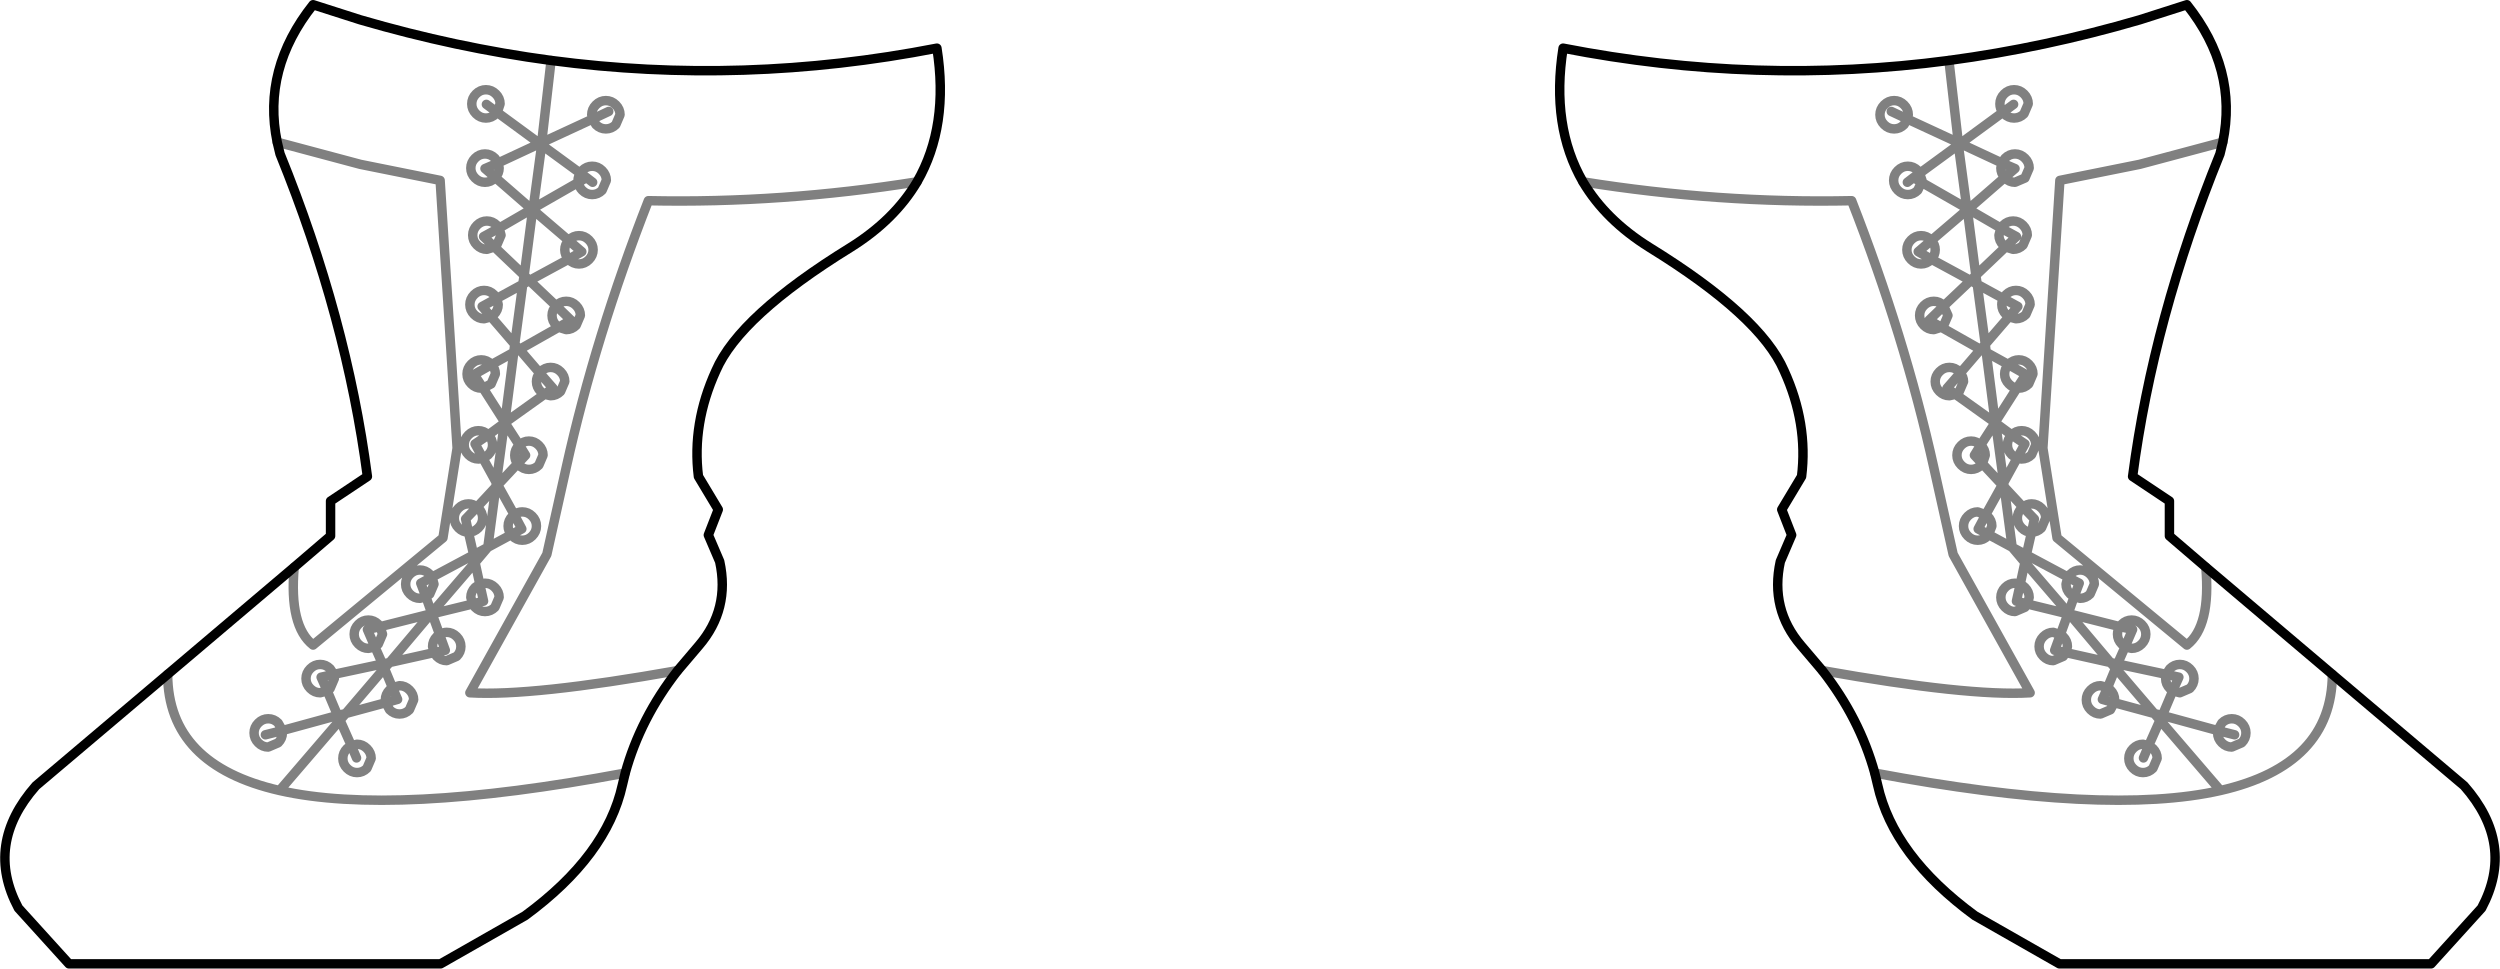 <?xml version="1.0" encoding="UTF-8" standalone="no"?>
<svg xmlns:xlink="http://www.w3.org/1999/xlink" height="102.55px" width="264.7px" xmlns="http://www.w3.org/2000/svg">
  <g transform="matrix(1.0, 0.0, 0.0, 1.0, -267.55, -462.6)">
    <path d="M296.9 477.65 Q295.3 469.9 300.7 463.1 L305.7 464.7 Q315.8 467.65 325.9 469.0 346.25 471.7 366.75 467.7 368.05 475.95 364.65 481.85 362.25 485.9 357.6 488.8 345.85 496.05 343.35 501.85 340.8 507.45 341.5 513.05 L343.6 516.55 342.55 519.25 343.75 522.05 Q344.85 527.1 341.55 530.95 L339.3 533.6 Q335.35 538.65 333.75 544.45 L333.45 545.7 Q331.8 553.2 323.15 559.55 L314.2 564.65 274.85 564.65 269.5 558.75 Q265.9 552.0 271.35 545.8 L285.3 534.0 298.7 522.65 302.55 519.35 302.55 515.65 306.45 513.05 Q304.25 496.25 297.2 478.9 L296.9 477.65 M502.9 477.65 Q504.5 469.9 499.1 463.1 L494.1 464.7 Q484.0 467.65 473.9 469.0 M501.1 522.65 L497.25 519.35 497.25 515.65 493.35 513.05 Q495.55 496.25 502.6 478.9 L502.9 477.65 M514.5 534.0 L501.1 522.65 M466.05 544.45 L466.35 545.7 Q468.0 553.2 476.65 559.55 L485.6 564.65 524.95 564.65 530.3 558.75 Q533.9 552.0 528.45 545.8 L514.5 534.0 M435.15 481.85 Q437.55 485.9 442.2 488.8 453.95 496.05 456.45 501.85 459.0 507.45 458.3 513.05 L456.2 516.55 457.25 519.25 456.05 522.05 Q454.95 527.1 458.25 530.95 L460.5 533.6 Q464.45 538.65 466.05 544.45 M435.15 481.85 Q431.75 475.95 433.05 467.7 453.55 471.7 473.9 469.0" fill="none" stroke="#000000" stroke-linecap="round" stroke-linejoin="round" stroke-width="1.0"/>
    <path d="M296.9 477.65 L305.7 480.0 314.15 481.7 315.95 510.05 314.45 519.55 300.7 530.9 Q298.15 528.9 298.7 522.65 M319.05 473.65 L320.2 474.5 320.5 473.6 Q320.5 473.0 320.05 472.55 319.6 472.1 319.0 472.1 318.4 472.1 317.95 472.55 317.5 473.0 317.5 473.6 317.5 474.2 317.95 474.65 318.4 475.1 319.0 475.1 319.6 475.1 320.05 474.65 L320.2 474.5 324.7 477.8 324.9 477.7 325.9 469.0 M297.45 539.95 L297.45 540.2 Q297.45 540.8 297.0 541.25 L295.95 541.7 Q295.35 541.7 294.9 541.25 294.45 540.8 294.45 540.2 294.45 539.6 294.9 539.15 295.35 538.7 295.95 538.7 296.55 538.7 297.0 539.15 L297.45 539.95 303.3 538.35 302.2 535.75 301.45 535.95 Q300.85 535.95 300.4 535.5 299.95 535.05 299.95 534.45 299.95 533.85 300.4 533.4 300.85 532.95 301.45 532.95 302.05 532.95 302.5 533.4 L302.9 534.0 308.05 532.9 307.25 531.1 306.55 531.25 Q305.95 531.25 305.5 530.8 305.05 530.35 305.05 529.75 305.05 529.15 305.5 528.7 305.95 528.25 306.55 528.25 307.15 528.25 307.6 528.7 L307.8 528.95 313.15 527.6 313.25 527.5 312.65 525.8 312.0 525.95 Q311.4 525.95 310.95 525.5 310.5 525.05 310.5 524.45 310.5 523.85 310.95 523.4 311.4 522.95 312.0 522.95 312.6 522.95 313.05 523.4 L313.3 523.7 317.7 521.35 317.15 518.95 Q316.55 518.95 316.1 518.5 315.65 518.05 315.65 517.45 315.65 516.85 316.1 516.4 316.55 515.95 317.15 515.95 317.65 515.95 318.05 516.3 L320.05 514.15 320.1 513.7 318.7 511.15 318.2 511.2 Q317.6 511.2 317.15 510.75 316.7 510.3 316.7 509.7 316.7 509.1 317.15 508.65 317.6 508.2 318.2 508.2 318.8 508.2 319.25 508.65 L320.95 507.4 321.0 507.3 318.7 503.7 318.5 503.7 Q317.9 503.7 317.45 503.25 317.0 502.8 317.0 502.2 317.0 501.6 317.45 501.15 317.9 500.7 318.5 500.7 319.1 500.7 319.55 501.15 L319.6 501.2 321.95 499.9 322.05 499.05 319.55 496.15 318.8 496.35 Q318.2 496.35 317.75 495.9 317.3 495.45 317.3 494.85 317.3 494.25 317.75 493.8 318.2 493.35 318.8 493.35 319.4 493.35 319.85 493.8 L320.15 494.2 322.9 492.7 323.05 491.75 319.9 488.75 319.1 489.0 Q318.5 489.0 318.05 488.55 317.6 488.1 317.6 487.5 317.6 486.9 318.05 486.45 318.5 486.0 319.1 486.0 319.7 486.0 320.15 486.45 L320.4 486.75 323.85 484.75 320.0 481.4 319.95 481.45 Q319.5 481.9 318.9 481.9 318.3 481.9 317.85 481.45 317.4 481.0 317.4 480.4 317.4 479.8 317.85 479.35 318.3 478.9 318.9 478.9 319.5 478.9 319.95 479.35 L320.3 479.85 324.7 477.8 324.9 477.95 324.9 477.7 330.3 475.2 330.2 474.75 Q330.2 474.15 330.65 473.7 331.1 473.25 331.7 473.25 332.3 473.25 332.75 473.7 333.2 474.15 333.2 474.75 L332.75 475.8 Q332.3 476.25 331.7 476.25 331.1 476.25 330.65 475.8 L330.3 475.2 332.0 474.4 M320.3 479.85 L320.4 480.4 Q320.4 480.95 320.0 481.4 L318.9 480.45 320.3 479.85 M320.4 486.75 L320.6 487.5 320.15 488.55 319.9 488.75 318.75 487.65 320.4 486.75 M323.05 491.75 L323.95 484.8 323.85 484.75 324.0 484.65 324.9 477.95 329.0 480.95 329.2 480.65 Q329.65 480.2 330.25 480.2 330.85 480.2 331.3 480.65 331.75 481.1 331.75 481.7 L331.3 482.75 Q330.85 483.2 330.25 483.2 329.65 483.2 329.2 482.75 328.85 482.4 328.8 481.9 L324.0 484.65 323.95 484.8 327.75 488.05 327.8 488.0 Q328.25 487.55 328.85 487.55 329.45 487.55 329.9 488.0 330.35 488.45 330.35 489.05 330.35 489.65 329.9 490.1 329.45 490.55 328.85 490.55 328.25 490.55 327.8 490.1 L327.75 490.05 323.6 492.3 326.45 495.0 326.45 494.95 Q326.9 494.5 327.5 494.5 328.1 494.5 328.55 494.95 329.0 495.4 329.0 496.0 L328.55 497.05 Q328.1 497.5 327.5 497.5 L326.7 497.25 322.55 499.6 324.7 502.1 324.8 501.95 Q325.25 501.5 325.85 501.5 326.45 501.5 326.9 501.95 327.35 502.4 327.35 503.0 L326.9 504.05 Q326.45 504.5 325.85 504.5 L325.2 504.35 321.0 507.35 322.55 509.75 Q322.95 509.3 323.55 509.3 324.15 509.3 324.6 509.75 325.05 510.2 325.05 510.8 L324.6 511.85 Q324.15 512.3 323.55 512.3 322.95 512.3 322.5 511.85 L322.35 511.7 320.25 513.95 322.0 517.1 Q322.35 516.8 322.85 516.8 323.45 516.8 323.9 517.25 324.35 517.7 324.35 518.3 324.35 518.9 323.9 519.35 323.45 519.8 322.85 519.8 322.25 519.8 321.8 519.35 L321.7 519.2 319.2 520.55 317.85 522.15 318.35 524.45 318.9 524.35 Q319.5 524.35 319.95 524.8 320.4 525.25 320.4 525.85 L319.95 526.9 Q319.5 527.35 318.9 527.35 318.3 527.35 317.85 526.9 L317.6 526.55 313.3 527.6 314.1 529.8 Q314.45 529.55 314.85 529.55 315.45 529.55 315.9 530.0 316.35 530.45 316.35 531.05 316.35 531.65 315.9 532.1 L314.85 532.55 Q314.25 532.55 313.8 532.1 L313.5 531.7 308.8 532.75 308.25 533.35 309.1 535.4 309.85 535.2 Q310.45 535.2 310.9 535.65 311.35 536.1 311.35 536.7 L310.9 537.75 Q310.45 538.2 309.85 538.2 309.25 538.2 308.8 537.75 L308.4 537.0 304.15 538.15 303.55 538.85 304.75 541.55 305.35 541.4 Q305.95 541.4 306.4 541.85 306.85 542.3 306.85 542.9 L306.4 543.95 Q305.95 544.4 305.35 544.4 304.75 544.4 304.3 543.95 303.85 543.5 303.85 542.9 303.85 542.3 304.3 541.85 L304.75 541.55 305.3 542.85 M320.15 494.2 L320.3 494.85 Q320.3 495.45 319.85 495.9 L319.55 496.15 318.6 495.05 320.15 494.2 M322.9 492.7 L323.6 492.3 323.05 491.75 M322.9 492.7 L322.05 499.05 322.55 499.6 321.95 499.9 321.0 507.3 321.0 507.35 320.95 507.4 320.1 513.7 320.25 513.95 320.05 514.15 319.2 520.55 317.7 521.35 317.85 522.15 313.25 527.5 313.3 527.6 313.15 527.6 308.8 532.75 308.05 532.9 308.25 533.35 304.15 538.15 303.3 538.35 303.55 538.85 297.15 546.3 Q309.25 549.05 333.75 544.45 M318.7 503.7 L319.55 503.25 320.0 502.2 Q320.0 501.65 319.6 501.2 L317.75 502.25 318.7 503.7 M322.5 509.75 Q322.05 510.2 322.05 510.8 322.05 511.3 322.35 511.7 L323.2 510.8 322.55 509.75 322.5 509.75 M319.25 508.65 L317.85 509.6 318.7 511.15 319.25 510.75 Q319.7 510.3 319.7 509.7 319.7 509.1 319.25 508.65 M318.05 516.3 L316.85 517.55 317.15 518.95 Q317.75 518.95 318.2 518.5 318.65 518.05 318.65 517.45 318.65 516.85 318.2 516.4 L318.05 516.3 M321.7 519.2 Q321.35 518.8 321.35 518.3 321.35 517.7 321.8 517.25 L322.0 517.1 322.8 518.6 321.7 519.2 M301.55 534.3 L302.2 535.75 302.5 535.5 302.95 534.45 302.9 534.0 301.55 534.3 M297.45 539.95 L295.65 540.4 M317.6 526.55 L317.4 525.85 Q317.4 525.25 317.85 524.8 L318.35 524.45 318.75 526.25 317.6 526.55 M314.1 529.8 L314.7 531.45 313.5 531.7 313.35 531.05 Q313.35 530.45 313.8 530.0 L314.1 529.8 M313.3 523.7 L312.1 524.35 312.65 525.8 313.05 525.5 313.5 524.45 313.3 523.7 M307.25 531.1 L306.45 529.25 307.8 528.95 308.05 529.75 307.6 530.8 307.25 531.1 M309.1 535.4 L309.65 536.65 308.4 537.0 308.35 536.7 Q308.35 536.1 308.8 535.65 L309.1 535.4 M285.3 534.0 Q285.35 543.6 297.15 546.3 M473.9 469.0 L474.9 477.7 475.1 477.8 479.6 474.5 Q479.3 474.1 479.3 473.6 479.3 473.0 479.75 472.55 480.2 472.1 480.8 472.1 481.4 472.1 481.85 472.55 482.3 473.0 482.3 473.6 L481.85 474.65 Q481.4 475.1 480.8 475.1 480.2 475.1 479.75 474.65 L479.6 474.5 480.75 473.65 M502.9 477.65 L494.1 480.0 485.65 481.7 483.85 510.05 485.35 519.55 499.1 530.9 Q501.65 528.9 501.1 522.65 M486.75 525.5 Q486.3 525.05 486.3 524.45 L486.5 523.7 482.1 521.35 481.95 522.15 486.55 527.5 487.15 525.8 486.75 525.5 M486.5 523.7 Q487.1 524.05 487.7 524.35 L487.15 525.8 487.8 525.95 Q488.4 525.95 488.85 525.5 L489.3 524.45 Q489.3 523.85 488.85 523.4 488.4 522.95 487.8 522.95 487.2 522.95 486.75 523.4 L486.5 523.7 M495.05 541.55 L495.5 541.85 Q495.95 542.3 495.95 542.9 L495.5 543.95 Q495.05 544.4 494.45 544.4 493.85 544.4 493.4 543.95 492.95 543.5 492.95 542.9 492.95 542.3 493.4 541.85 493.85 541.4 494.45 541.4 L495.05 541.55 496.25 538.85 495.65 538.15 491.4 537.0 491.0 537.75 489.95 538.2 Q489.35 538.2 488.9 537.75 488.45 537.3 488.45 536.7 488.45 536.1 488.9 535.65 489.35 535.2 489.95 535.2 L490.7 535.4 491.55 533.35 491.0 532.75 486.3 531.7 486.0 532.1 484.95 532.55 Q484.35 532.55 483.9 532.1 483.45 531.65 483.45 531.05 483.45 530.45 483.9 530.0 484.35 529.55 484.95 529.55 L485.7 529.8 486.5 527.6 482.2 526.55 481.95 526.9 480.9 527.35 Q480.3 527.35 479.85 526.9 479.4 526.45 479.4 525.85 479.4 525.25 479.85 524.8 480.3 524.35 480.9 524.35 L481.45 524.45 481.95 522.15 480.6 520.55 478.1 519.2 478.0 519.35 Q477.55 519.8 476.95 519.8 476.35 519.8 475.9 519.35 475.45 518.9 475.45 518.3 475.45 517.7 475.9 517.25 476.35 516.8 476.95 516.8 L477.8 517.1 479.55 513.95 477.45 511.7 477.3 511.85 Q476.85 512.3 476.25 512.3 475.65 512.3 475.2 511.85 474.75 511.4 474.75 510.8 474.75 510.2 475.2 509.75 475.65 509.3 476.25 509.3 476.85 509.3 477.25 509.75 L478.8 507.35 474.6 504.35 473.95 504.5 Q473.35 504.5 472.9 504.05 472.45 503.6 472.45 503.0 472.45 502.4 472.9 501.95 473.35 501.5 473.95 501.5 474.55 501.5 475.0 501.95 L475.1 502.1 477.25 499.6 473.1 497.25 472.3 497.5 Q471.7 497.5 471.25 497.05 470.8 496.6 470.8 496.0 470.8 495.4 471.25 494.95 471.7 494.5 472.3 494.5 472.9 494.5 473.35 494.95 L473.35 495.0 476.2 492.3 472.05 490.05 472.0 490.1 Q471.55 490.55 470.95 490.55 470.35 490.55 469.9 490.1 469.45 489.65 469.45 489.05 469.45 488.45 469.9 488.0 470.35 487.55 470.95 487.55 471.55 487.55 472.0 488.0 L472.05 488.05 475.85 484.8 475.8 484.65 471.0 481.9 470.6 482.75 Q470.15 483.2 469.55 483.2 468.95 483.2 468.5 482.75 468.05 482.3 468.05 481.7 468.05 481.1 468.5 480.65 468.95 480.2 469.55 480.2 470.15 480.2 470.6 480.65 L470.8 480.95 474.9 477.95 474.9 477.7 469.5 475.2 469.15 475.8 Q468.7 476.25 468.1 476.25 467.5 476.25 467.05 475.8 466.6 475.35 466.6 474.75 466.6 474.15 467.05 473.7 467.5 473.25 468.1 473.25 468.7 473.25 469.15 473.7 469.6 474.15 469.6 474.75 L469.5 475.2 467.8 474.4 M485.7 529.8 L486.0 530.0 Q486.45 530.45 486.45 531.05 L486.3 531.7 485.1 531.45 485.7 529.8 M486.55 527.5 L486.5 527.6 486.65 527.6 486.55 527.5 M492.2 528.7 L492.0 528.95 493.35 529.25 492.55 531.1 493.25 531.25 Q493.85 531.25 494.3 530.8 494.75 530.35 494.75 529.75 494.75 529.15 494.3 528.7 493.85 528.25 493.25 528.25 492.65 528.25 492.2 528.7 M492.0 528.95 Q491.75 529.3 491.75 529.75 491.75 530.35 492.2 530.8 L492.55 531.1 491.75 532.9 496.9 534.0 497.3 533.4 Q497.75 532.95 498.35 532.95 498.95 532.95 499.4 533.4 499.85 533.85 499.85 534.45 499.85 535.05 499.4 535.5 L498.35 535.95 497.6 535.75 496.5 538.35 502.35 539.95 502.8 539.15 Q503.25 538.7 503.85 538.7 504.45 538.7 504.9 539.15 505.35 539.6 505.35 540.2 505.35 540.8 504.9 541.25 L503.85 541.7 Q503.25 541.7 502.8 541.25 502.35 540.8 502.35 540.2 L502.35 539.95 504.15 540.4 M492.0 528.95 L486.65 527.6 491.0 532.75 491.75 532.9 491.55 533.35 495.65 538.15 496.5 538.35 496.25 538.85 502.65 546.3 Q514.45 543.6 514.5 534.0 M491.45 536.7 Q491.45 536.1 491.0 535.65 L490.7 535.4 490.15 536.65 491.4 537.0 491.45 536.7 M494.5 542.85 L495.05 541.55 M496.9 534.0 L498.25 534.3 497.6 535.75 497.3 535.5 Q496.85 535.05 496.85 534.45 L496.9 534.0 M460.5 533.6 Q475.95 536.35 482.5 535.95 L474.35 521.3 472.3 512.1 Q469.2 498.15 463.6 483.85 449.5 484.15 435.15 481.85 M479.5 479.85 L480.9 480.45 479.8 481.4 479.85 481.45 Q480.3 481.9 480.9 481.9 L481.95 481.45 482.4 480.4 Q482.4 479.8 481.95 479.35 481.5 478.9 480.9 478.9 480.3 478.9 479.85 479.35 L479.5 479.85 475.1 477.8 474.9 477.95 475.8 484.65 475.95 484.75 479.8 481.4 Q479.4 480.95 479.4 480.4 L479.5 479.85 M469.5 481.9 L470.15 481.4 470.8 480.95 471.05 481.7 471.0 481.9 470.15 481.4 M472.05 488.05 Q472.45 488.5 472.45 489.05 472.45 489.6 472.05 490.05 L470.65 489.25 472.05 488.05 M481.75 486.45 Q481.3 486.0 480.7 486.0 480.1 486.0 479.65 486.45 L479.4 486.75 481.05 487.65 479.9 488.75 480.7 489.0 Q481.3 489.0 481.75 488.55 L482.2 487.5 Q482.2 486.9 481.75 486.45 M475.95 484.75 L475.85 484.8 476.75 491.75 479.9 488.75 479.65 488.55 Q479.2 488.1 479.2 487.5 L479.4 486.75 475.95 484.75 M476.9 492.7 L477.75 499.05 480.25 496.15 479.95 495.9 Q479.5 495.45 479.5 494.85 479.5 494.5 479.65 494.2 L476.9 492.7 476.2 492.3 476.75 491.75 476.9 492.7 M479.65 494.2 L481.2 495.05 480.25 496.15 481.0 496.35 Q481.6 496.35 482.05 495.9 L482.5 494.85 Q482.5 494.25 482.05 493.8 481.6 493.35 481.0 493.35 480.4 493.35 479.95 493.8 L479.65 494.2 M328.8 481.9 L329.65 481.4 329.0 480.95 Q328.75 481.3 328.75 481.7 L328.8 481.9 M330.3 481.9 L329.65 481.4 M327.75 490.05 L329.15 489.25 327.75 488.05 Q327.35 488.5 327.35 489.05 327.35 489.6 327.75 490.05 M339.3 533.6 Q323.85 536.35 317.3 535.95 L325.45 521.3 327.5 512.1 Q330.6 498.15 336.2 483.85 350.3 484.15 364.65 481.85 M326.7 497.25 L326.45 497.05 Q326.0 496.6 326.0 496.0 326.0 495.4 326.45 495.0 L328.0 496.5 326.7 497.25 M324.7 502.1 Q324.35 502.5 324.35 503.0 324.35 503.6 324.8 504.05 L325.2 504.35 326.1 503.7 324.7 502.1 M481.3 500.7 Q480.7 500.7 480.25 501.15 L480.2 501.2 482.05 502.25 481.1 503.7 481.3 503.7 Q481.9 503.7 482.35 503.25 L482.8 502.2 Q482.8 501.6 482.35 501.15 481.9 500.7 481.3 500.7 M477.75 499.05 L477.25 499.6 477.85 499.9 477.75 499.05 M478.8 507.35 L478.85 507.4 478.8 507.3 478.8 507.35 M480.2 501.2 L477.85 499.9 478.8 507.3 481.1 503.7 Q480.65 503.65 480.25 503.25 479.8 502.8 479.8 502.2 479.8 501.65 480.2 501.2 M473.35 495.0 L471.8 496.5 473.1 497.25 473.35 497.05 473.8 496.0 473.35 495.0 M475.45 503.0 Q475.45 502.5 475.1 502.1 L473.7 503.7 474.6 504.35 475.0 504.05 475.45 503.0 M481.1 511.15 L481.6 511.2 Q482.2 511.2 482.65 510.75 L483.1 509.7 Q483.1 509.1 482.65 508.65 482.2 508.2 481.6 508.2 481.0 508.2 480.55 508.65 L481.95 509.6 481.1 511.15 480.55 510.75 Q480.1 510.3 480.1 509.7 480.1 509.1 480.55 508.65 L478.85 507.4 479.7 513.7 481.1 511.15 M477.25 509.75 L477.3 509.75 Q477.75 510.2 477.75 510.8 L477.45 511.7 476.6 510.8 477.25 509.75 M479.55 513.95 L479.75 514.15 479.7 513.7 479.55 513.95 M477.8 517.1 L477.0 518.6 478.1 519.2 478.45 518.3 Q478.45 517.7 478.0 517.25 L477.8 517.1 M481.75 516.3 L479.75 514.15 480.6 520.55 482.1 521.35 482.65 518.95 Q482.05 518.95 481.6 518.5 481.15 518.05 481.15 517.45 481.15 516.85 481.6 516.4 L481.75 516.3 Q482.15 515.95 482.65 515.95 483.25 515.95 483.7 516.4 484.15 516.85 484.15 517.45 L483.7 518.5 Q483.25 518.95 482.65 518.95 L482.95 517.55 481.75 516.3 M481.45 524.45 Q481.7 524.55 481.95 524.8 482.4 525.25 482.4 525.85 L482.2 526.55 481.05 526.25 481.45 524.45 M466.05 544.45 Q490.55 549.05 502.65 546.3" fill="none" stroke="#000000" stroke-linecap="round" stroke-linejoin="round" stroke-opacity="0.498" stroke-width="1.0"/>
  </g>
</svg>
